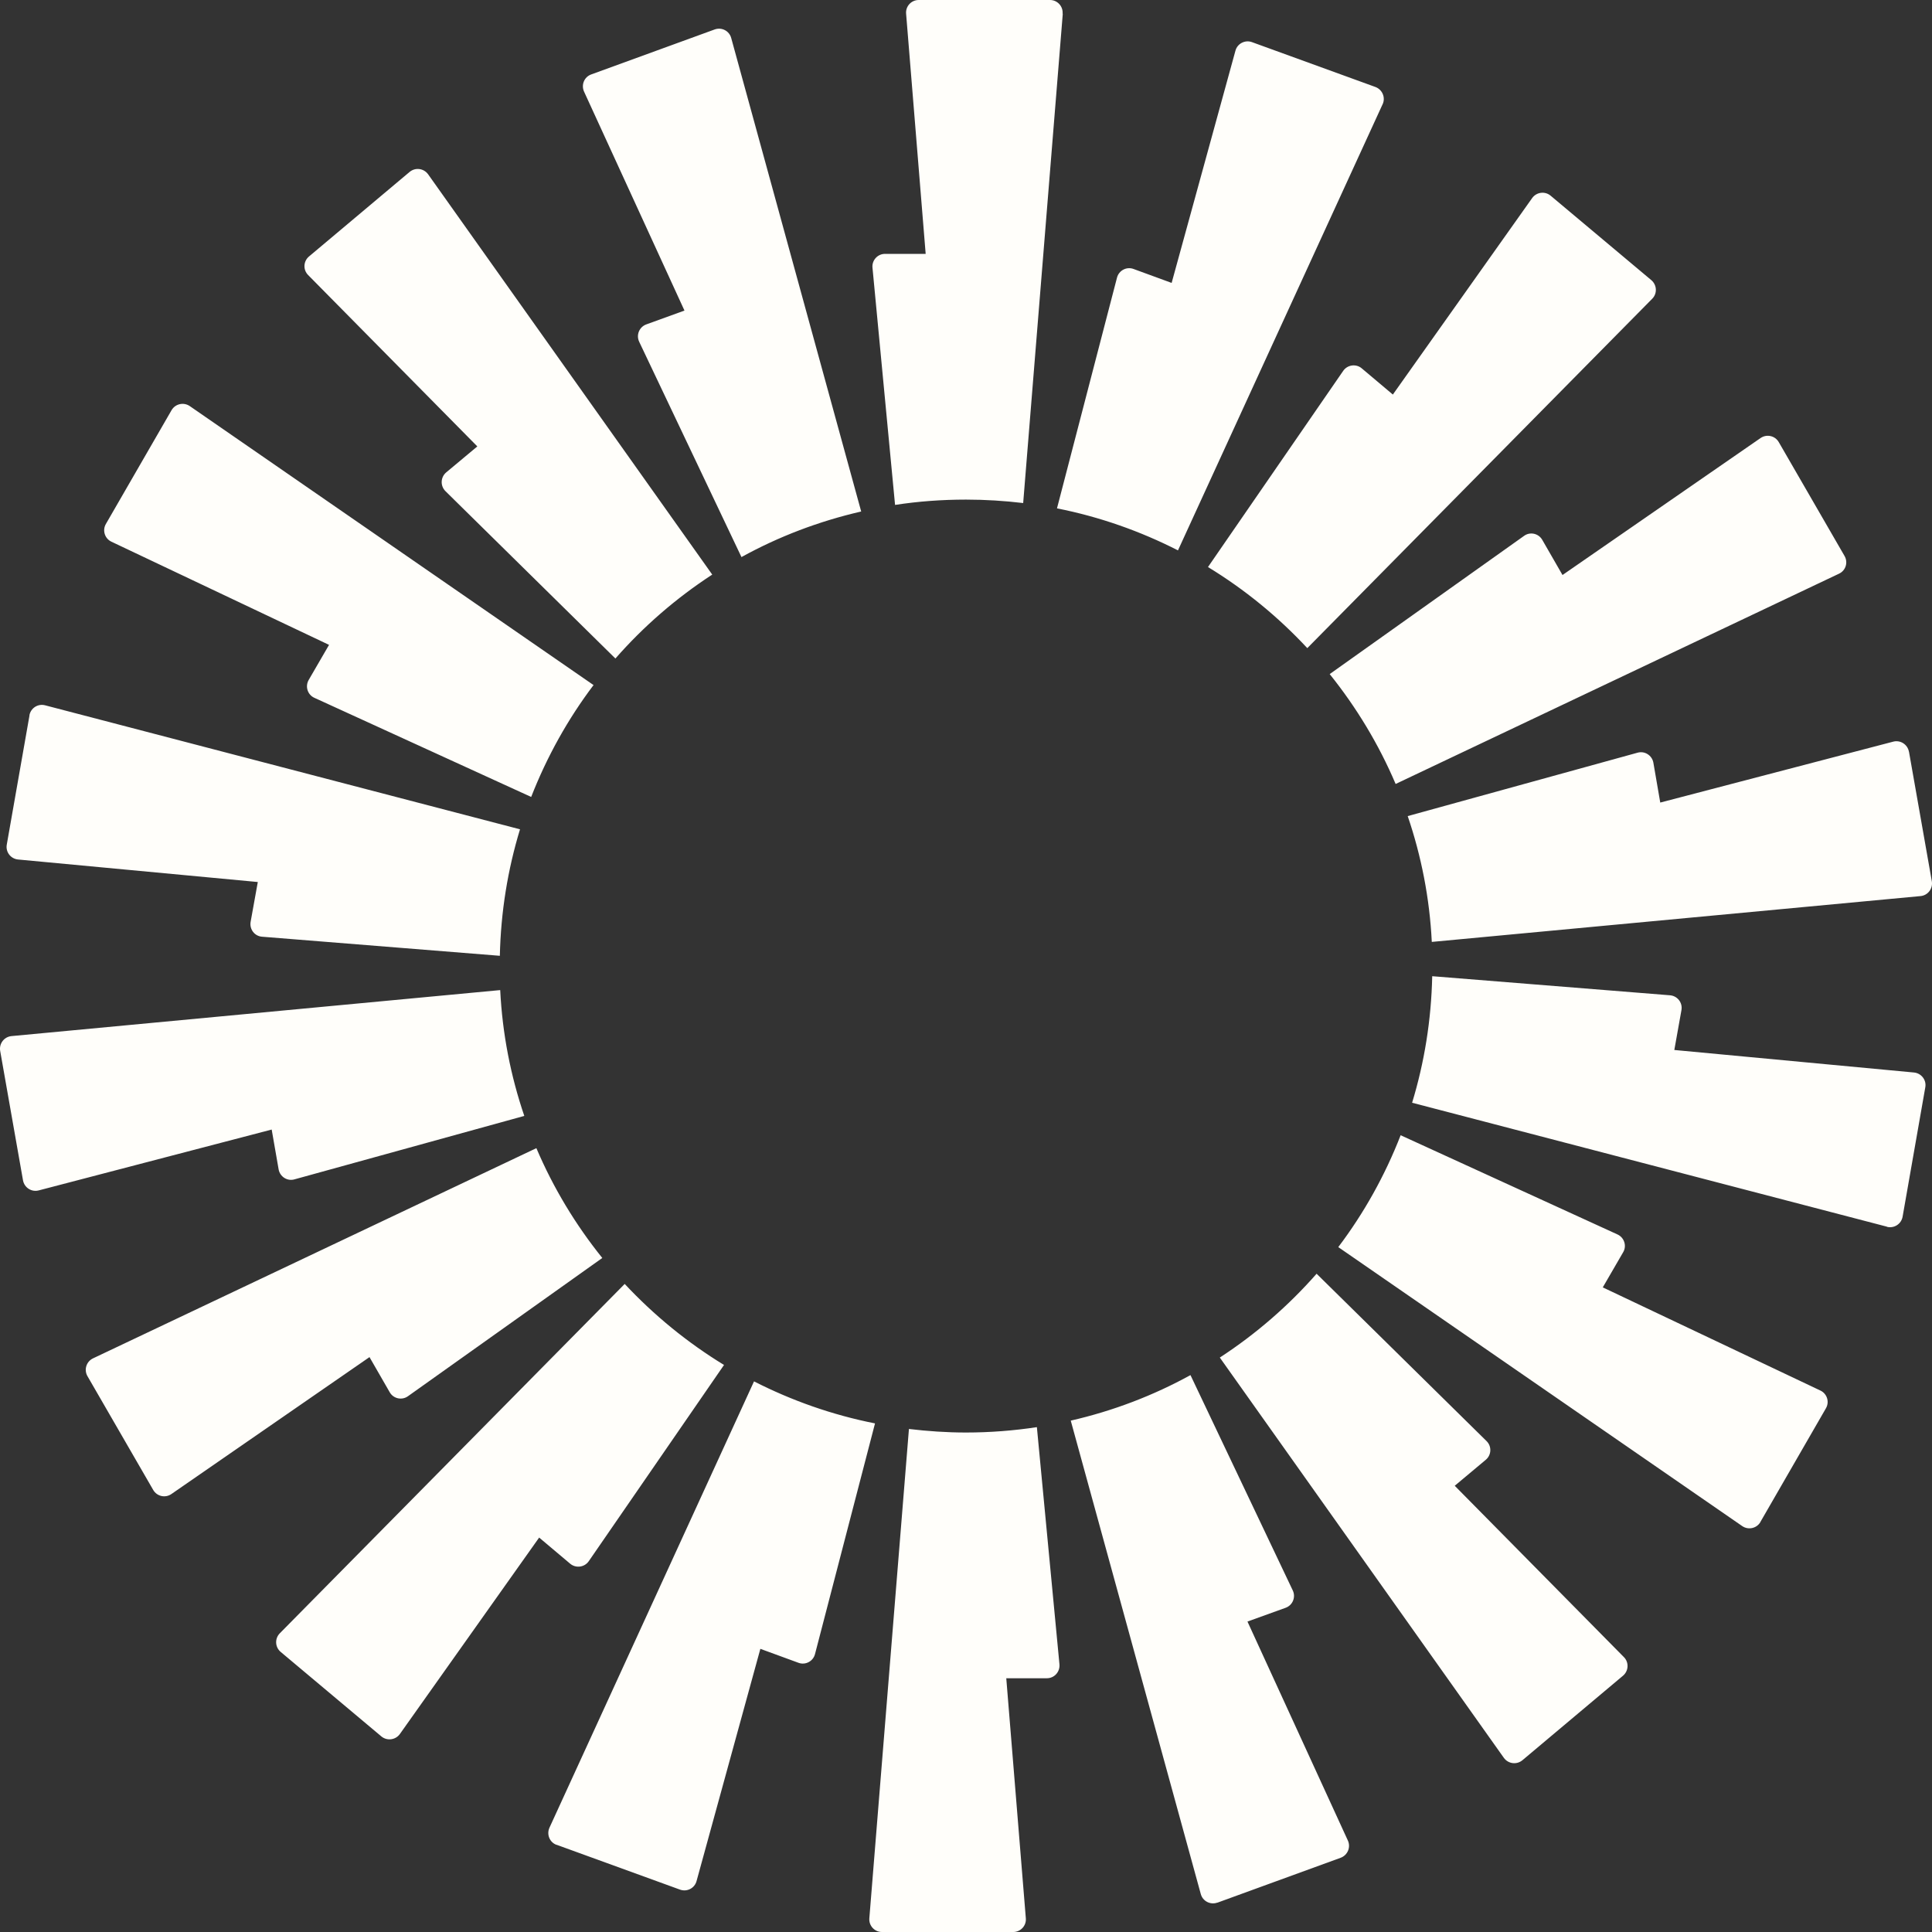 <svg width="32" height="32" viewBox="0 0 32 32" fill="none" xmlns="http://www.w3.org/2000/svg">
<rect x="0" y="0" width="32" height="32" fill="#333333" stroke="none"/>
<g clip-path="url(#clip0_78_834)">
<path fill-rule="evenodd" clip-rule="evenodd" d="M17.603 0.227L16.947 8.332C16.636 8.295 16.321 8.275 16 8.275C15.601 8.275 15.208 8.304 14.825 8.363L14.451 4.433C14.439 4.311 14.537 4.203 14.661 4.205H15.332L15.008 0.227C14.997 0.105 15.094 0 15.216 0H17.392C17.514 0 17.61 0.105 17.6 0.227H17.603ZM12.111 0.629C12.079 0.511 11.953 0.446 11.837 0.488L9.792 1.233C9.676 1.275 9.623 1.406 9.674 1.518L11.337 5.144L10.705 5.373C10.589 5.415 10.533 5.548 10.587 5.661L12.281 9.227C12.895 8.888 13.561 8.634 14.264 8.472L12.111 0.629ZM7.091 2.887L11.797 9.517C11.2 9.906 10.661 10.373 10.193 10.907L7.378 8.135C7.29 8.047 7.296 7.904 7.391 7.824L7.906 7.394L5.103 4.555C5.017 4.468 5.024 4.327 5.118 4.248L6.784 2.848C6.878 2.769 7.019 2.787 7.091 2.887ZM3.143 6.726C3.042 6.657 2.904 6.688 2.842 6.793L1.754 8.678C1.692 8.784 1.735 8.92 1.845 8.972L5.45 10.681L5.113 11.262C5.051 11.37 5.094 11.507 5.207 11.558L8.798 13.2C9.059 12.532 9.406 11.909 9.831 11.347L3.143 6.726ZM0.487 11.848C0.509 11.728 0.627 11.651 0.747 11.682L8.613 13.736C8.41 14.401 8.295 15.104 8.279 15.831L4.341 15.515C4.217 15.506 4.13 15.392 4.151 15.269L4.27 14.609L0.299 14.236C0.177 14.224 0.091 14.112 0.112 13.991L0.489 11.847L0.487 11.848ZM0.19 17.161C0.068 17.173 -0.018 17.286 0.003 17.407L0.381 19.55C0.403 19.671 0.522 19.748 0.641 19.717L4.5 18.709L4.615 19.369C4.637 19.491 4.759 19.568 4.877 19.534L8.684 18.483C8.459 17.823 8.321 17.125 8.285 16.399L0.19 17.161ZM1.449 22.794C1.387 22.687 1.43 22.552 1.54 22.499L8.884 19.017C9.164 19.675 9.534 20.287 9.976 20.836L6.757 23.126C6.656 23.198 6.515 23.166 6.455 23.06L6.12 22.478L2.839 24.746C2.738 24.816 2.6 24.785 2.538 24.679L1.449 22.794ZM10.347 21.266L4.634 27.053C4.548 27.141 4.555 27.282 4.649 27.361L6.316 28.76C6.41 28.839 6.552 28.82 6.623 28.721L8.93 25.467L9.444 25.9C9.538 25.979 9.682 25.96 9.752 25.858L11.992 22.608C11.384 22.237 10.831 21.784 10.347 21.266ZM9.219 30.557C9.104 30.516 9.05 30.384 9.101 30.272L12.489 22.88C13.113 23.198 13.785 23.436 14.493 23.576L13.499 27.397C13.468 27.517 13.34 27.584 13.225 27.541L12.594 27.31L11.537 31.157C11.505 31.275 11.379 31.34 11.263 31.298L9.218 30.555L9.219 30.557ZM15.055 23.666L14.399 31.773C14.389 31.895 14.485 32 14.607 32H16.783C16.905 32 17.002 31.895 16.991 31.773L16.667 27.797H17.338C17.462 27.798 17.558 27.692 17.548 27.568L17.174 23.638C16.791 23.696 16.398 23.727 15.999 23.727C15.679 23.727 15.364 23.705 15.053 23.668L15.055 23.666ZM22.901 1.726C22.952 1.615 22.896 1.484 22.782 1.441L20.737 0.698C20.623 0.656 20.495 0.721 20.463 0.839L19.406 4.686L18.775 4.455C18.66 4.412 18.532 4.479 18.501 4.599L17.507 8.42C18.215 8.56 18.887 8.798 19.511 9.116L22.901 1.725V1.726ZM27.366 4.948L21.653 10.735C21.17 10.216 20.617 9.763 20.008 9.392L22.248 6.142C22.318 6.041 22.462 6.021 22.556 6.102L23.07 6.535L25.377 3.281C25.448 3.181 25.59 3.162 25.684 3.242L27.351 4.64C27.445 4.72 27.452 4.862 27.366 4.948ZM30.46 9.502C30.572 9.45 30.613 9.314 30.551 9.208L29.462 7.323C29.4 7.216 29.262 7.186 29.161 7.255L25.88 9.524L25.545 8.942C25.483 8.834 25.342 8.803 25.243 8.876L22.024 11.165C22.466 11.716 22.836 12.326 23.116 12.985L30.46 9.502ZM31.619 12.452L31.997 14.596C32.018 14.718 31.931 14.831 31.81 14.842L23.715 15.601C23.679 14.875 23.541 14.177 23.316 13.517L27.123 12.467C27.241 12.433 27.363 12.511 27.385 12.632L27.499 13.293L31.358 12.284C31.476 12.253 31.596 12.33 31.618 12.451L31.619 12.452ZM31.253 20.32C31.372 20.35 31.491 20.274 31.513 20.153L31.889 18.009C31.911 17.888 31.823 17.776 31.702 17.764L27.732 17.391L27.85 16.731C27.872 16.608 27.784 16.495 27.66 16.485L23.722 16.169C23.706 16.898 23.592 17.599 23.389 18.265L31.255 20.318L31.253 20.32ZM29.158 25.21C29.096 25.315 28.958 25.346 28.857 25.277L22.166 20.656C22.591 20.094 22.939 19.471 23.199 18.803L26.79 20.446C26.903 20.497 26.948 20.636 26.884 20.742L26.547 21.323L30.152 23.032C30.262 23.084 30.305 23.22 30.243 23.326L29.156 25.211L29.158 25.21ZM20.203 22.484L24.909 29.116C24.981 29.215 25.12 29.234 25.216 29.155L26.882 27.755C26.976 27.676 26.983 27.533 26.897 27.447L24.095 24.609L24.61 24.178C24.704 24.099 24.71 23.955 24.622 23.869L21.807 21.097C21.34 21.629 20.8 22.097 20.203 22.486V22.484ZM20.163 31.513C20.049 31.555 19.921 31.49 19.889 31.372L17.735 23.53C18.438 23.369 19.103 23.114 19.718 22.776L21.412 26.342C21.466 26.453 21.411 26.588 21.294 26.63L20.662 26.858L22.325 30.485C22.376 30.596 22.321 30.727 22.207 30.77L20.162 31.515L20.163 31.513Z" fill="#FFFEFA"/>
</g>
<defs>
<clipPath id="clip0_78_834">
<rect width="32" height="32" fill="white"/>
</clipPath>
</defs>
</svg>
